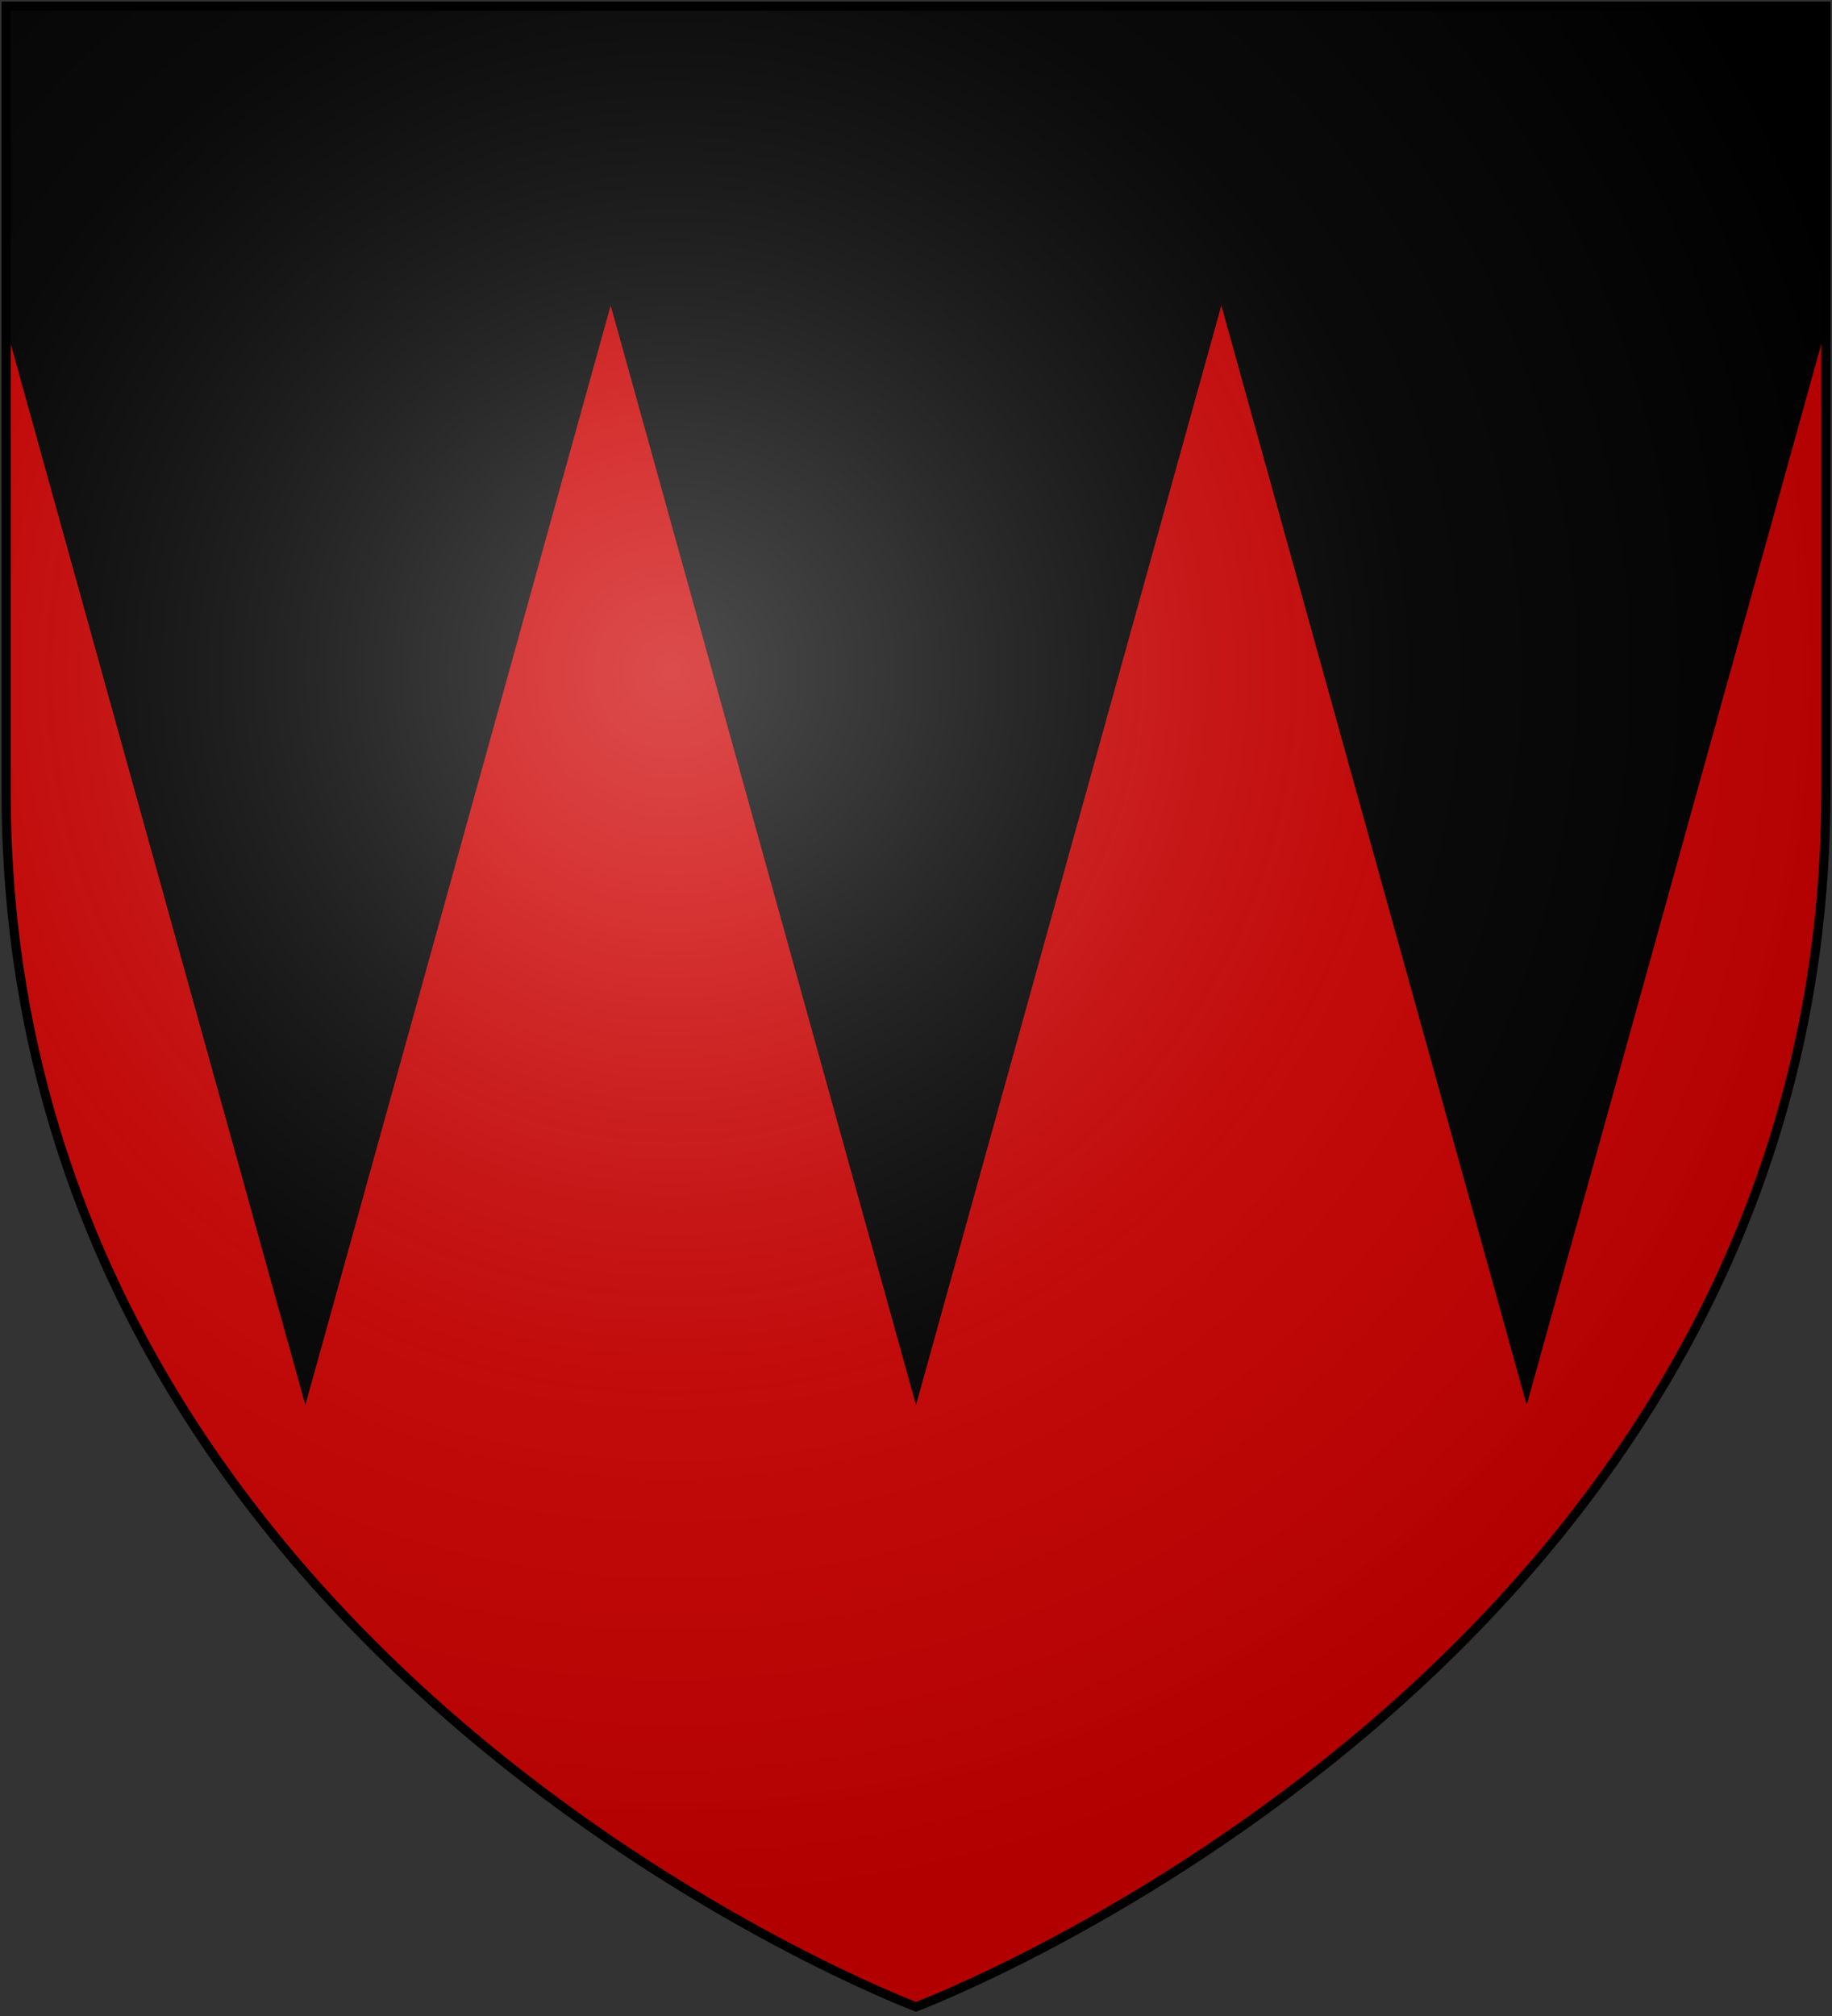 <?xml version="1.0" encoding="UTF-8"?>
<svg xmlns="http://www.w3.org/2000/svg" xmlns:xlink="http://www.w3.org/1999/xlink" width="600" height="660">
<rect width="100%" height="100%" fill="#333333" stroke="none"/>
<defs>
  <radialGradient id="rg" gradientUnits="userSpaceOnUse" cx="220" cy="220" r="405">
    <stop style="stop-color:#fff;stop-opacity:.3" offset="0"/>
    <stop style="stop-color:#fff;stop-opacity:.2" offset=".2"/>
    <stop style="stop-color:#666;stop-opacity:.1" offset=".6"/>
    <stop style="stop-color:#000;stop-opacity:.13" offset="1"/>
  </radialGradient>
  <path id="shield" d="m2,2v257c0,286 298,398 298,398c0,0 298-112 298-398V2z"/>
</defs>
<use id="background" xlink:href="#shield" fill="#000"/>
<path fill="#c00" d="M 200 100 L 100 460 L 2 107.199 L 2 259 C 2 545 300 657 300 657 C 300 657 598 545 598 259 L 598 107.199 L 500 460 L 400 100 L 300 460 L 200 100 z "/>
<use id="shine" xlink:href="#shield" fill="url(#rg)" stroke="#000" stroke-width="3"/>
</svg>